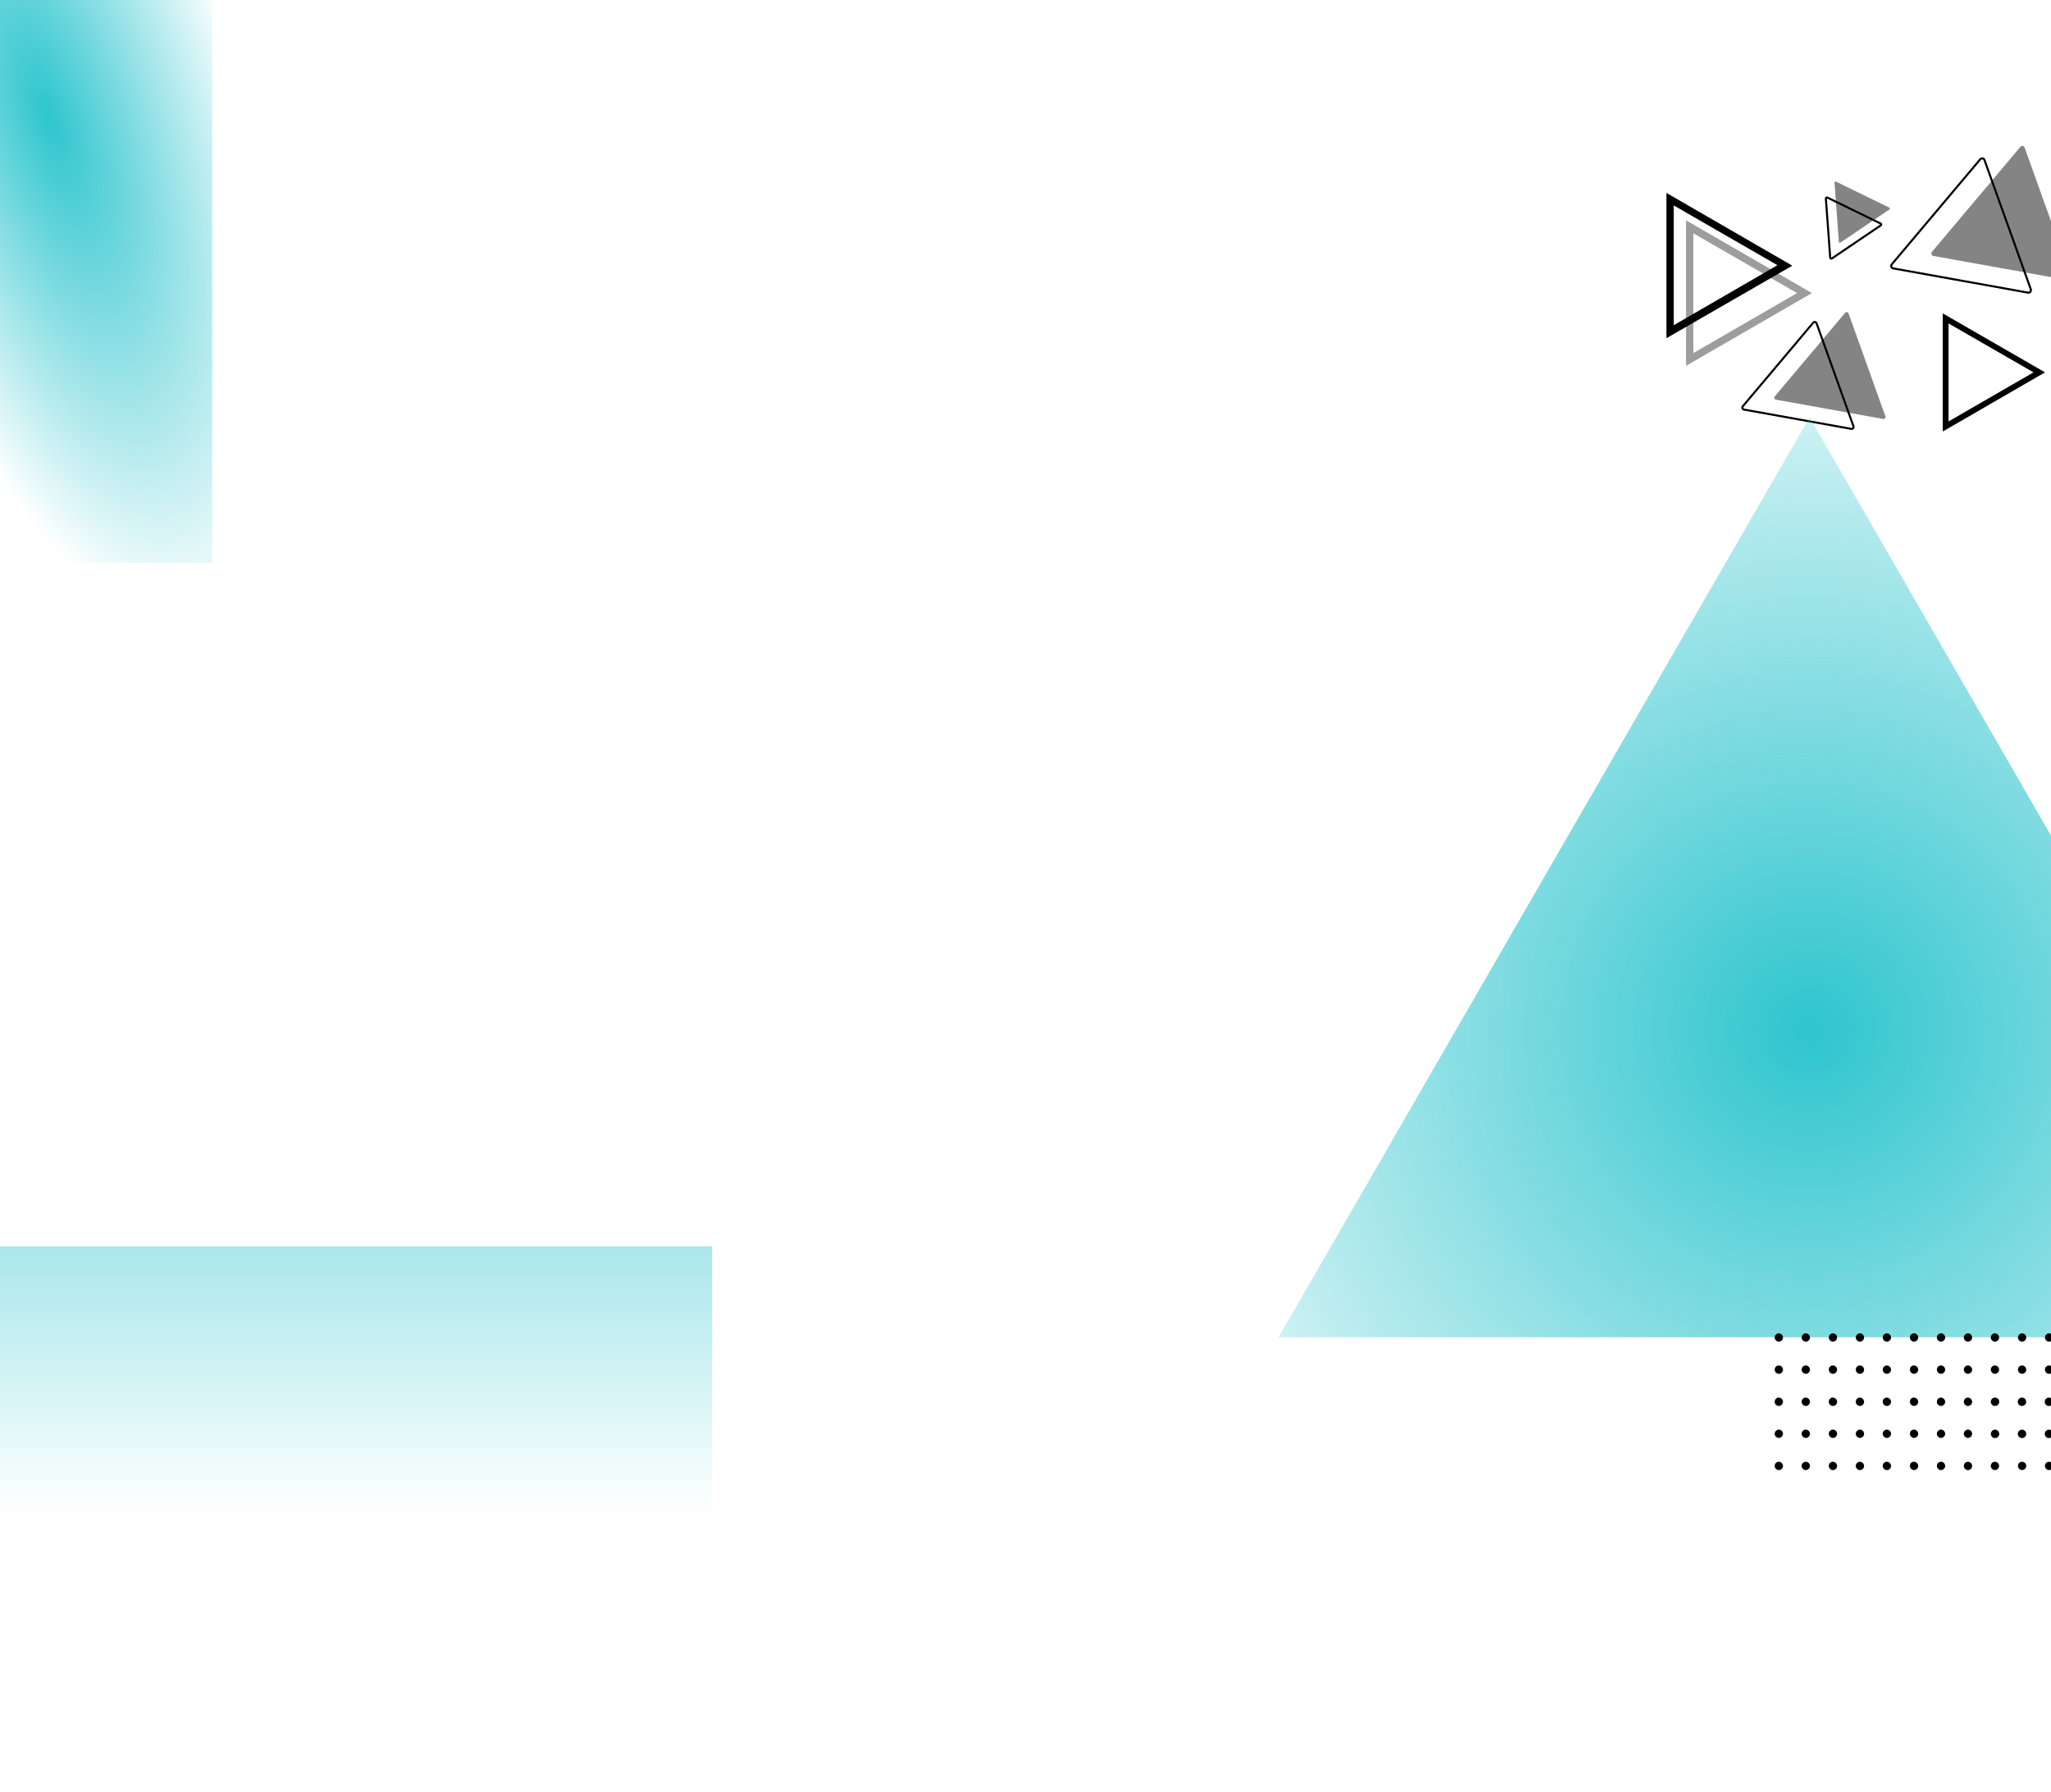 <svg width="1440" height="1258" viewBox="0 0 1440 1258" fill="none" xmlns="http://www.w3.org/2000/svg">
<g clip-path="url(#clip0_173_298)">
<path d="M1183.76 256.811V154.666L1272.15 205.738L1183.76 256.811ZM1188.9 163.786V247.857L1261.7 205.738L1188.9 163.786Z" fill="#9D9D9D"/>
<path d="M1170 237.41V135.43L1258.38 186.503L1170 237.41ZM1175.14 144.219V228.29L1247.94 186.171L1175.14 144.219Z" fill="black"/>
<path d="M1404.91 188.207L1357.42 179.665C1356.12 179.431 1355.56 177.815 1356.42 176.79L1387.48 139.919L1418.54 103.048C1419.4 102.023 1421.03 102.316 1421.48 103.576L1437.75 148.959L1454.02 194.342C1454.46 195.602 1453.38 196.924 1452.08 196.689L1404.91 188.207Z" fill="#848484"/>
<path d="M1376.72 196.952L1329.23 188.411C1327.92 188.176 1327.37 186.56 1328.23 185.535L1359.29 148.664L1390.35 111.793C1391.21 110.768 1392.84 111.061 1393.29 112.321L1409.56 157.704L1425.82 203.088C1426.27 204.347 1425.19 205.669 1423.89 205.435L1376.72 196.952Z" stroke="black" stroke-width="1.427" stroke-miterlimit="10"/>
<path d="M1284.66 287.354L1246.85 280.555C1245.82 280.368 1245.38 279.082 1246.06 278.266L1270.78 248.919L1295.5 219.572C1296.19 218.757 1297.49 218.99 1297.84 219.993L1310.79 256.115L1323.74 292.237C1324.1 293.24 1323.24 294.292 1322.2 294.105L1284.66 287.354Z" fill="#848484"/>
<path d="M1262.22 294.315L1224.41 287.516C1223.38 287.329 1222.94 286.043 1223.62 285.228L1248.34 255.88L1273.06 226.533C1273.75 225.718 1275.05 225.951 1275.4 226.954L1288.35 263.076L1301.3 299.198C1301.66 300.201 1300.8 301.253 1299.76 301.066L1262.22 294.315Z" stroke="black" stroke-width="1.427" stroke-miterlimit="10"/>
<path d="M1309.43 158.612L1292.21 170.27C1291.74 170.59 1291.08 170.258 1291.04 169.683L1289.52 148.961L1288.01 128.238C1287.96 127.664 1288.56 127.263 1289.07 127.517L1307.75 136.622L1326.43 145.726C1326.94 145.98 1327.01 146.713 1326.54 147.033L1309.43 158.612Z" fill="#848484"/>
<path d="M1303.37 169.794L1286.15 181.452C1285.67 181.773 1285.02 181.441 1284.97 180.866L1283.46 160.144L1281.94 139.421C1281.9 138.846 1282.49 138.446 1283.01 138.7L1301.69 147.804L1320.36 156.909C1320.88 157.163 1320.94 157.895 1320.47 158.216L1303.37 169.794Z" stroke="black" stroke-width="1.427" stroke-miterlimit="10"/>
<path d="M1364.01 302.91V219.999L1435.82 261.396L1364.01 302.91ZM1368.06 227.053V295.856L1427.73 261.396L1368.06 227.053Z" fill="black"/>
<path d="M1270.5 293L1643.32 938.75H897.676L1270.5 293Z" fill="url(#paint0_diamond_173_298)"/>
<rect y="875" width="500" height="217" fill="url(#paint1_linear_173_298)"/>
<rect width="149" height="395" fill="url(#paint2_diamond_173_298)"/>
<path d="M1249.41 1026.21C1250.95 1026.49 1252.07 1028.03 1251.79 1029.57C1251.51 1031.12 1249.97 1032.24 1248.43 1031.96C1246.88 1031.68 1245.76 1030.13 1246.04 1028.59C1246.32 1026.91 1247.87 1025.93 1249.41 1026.21Z" fill="black"/>
<path d="M1249.41 1003.63C1250.95 1003.91 1252.07 1005.45 1251.79 1007C1251.51 1008.54 1249.97 1009.66 1248.43 1009.38C1246.88 1009.1 1245.76 1007.56 1246.04 1006.02C1246.32 1004.47 1247.87 1003.35 1249.41 1003.63Z" fill="black"/>
<path d="M1249.41 981.196C1250.95 981.476 1252.07 983.018 1251.79 984.561C1251.51 986.103 1249.97 987.225 1248.43 986.945C1246.88 986.664 1245.76 985.122 1246.04 983.579C1246.32 981.897 1247.87 980.775 1249.41 981.196Z" fill="black"/>
<path d="M1249.41 958.619C1250.95 958.9 1252.07 960.442 1251.79 961.985C1251.51 963.527 1249.97 964.649 1248.43 964.369C1246.88 964.088 1245.76 962.546 1246.04 961.003C1246.32 959.32 1247.87 958.339 1249.41 958.619Z" fill="black"/>
<path d="M1249.41 936.043C1250.95 936.323 1252.07 937.866 1251.79 939.408C1251.51 940.951 1249.97 942.073 1248.43 941.792C1246.88 941.512 1245.76 939.969 1246.04 938.427C1246.32 936.884 1247.87 935.762 1249.41 936.043Z" fill="black"/>
<path d="M1268.34 1026.21C1269.88 1026.49 1271 1028.03 1270.72 1029.57C1270.44 1031.12 1268.9 1032.24 1267.36 1031.96C1265.81 1031.68 1264.69 1030.13 1264.97 1028.59C1265.25 1026.91 1266.8 1025.93 1268.34 1026.21Z" fill="black"/>
<path d="M1268.34 1003.63C1269.88 1003.91 1271 1005.45 1270.72 1007C1270.44 1008.54 1268.9 1009.66 1267.36 1009.38C1265.81 1009.1 1264.69 1007.56 1264.97 1006.02C1265.25 1004.47 1266.8 1003.35 1268.34 1003.63Z" fill="black"/>
<path d="M1268.34 981.196C1269.88 981.476 1271 983.018 1270.72 984.561C1270.44 986.103 1268.9 987.225 1267.36 986.945C1265.81 986.664 1264.69 985.122 1264.97 983.579C1265.25 981.897 1266.8 980.775 1268.34 981.196Z" fill="black"/>
<path d="M1268.34 958.619C1269.88 958.9 1271 960.442 1270.72 961.985C1270.44 963.527 1268.9 964.649 1267.36 964.369C1265.81 964.088 1264.69 962.546 1264.97 961.003C1265.25 959.32 1266.8 958.339 1268.34 958.619Z" fill="black"/>
<path d="M1268.34 936.043C1269.88 936.323 1271 937.866 1270.72 939.408C1270.44 940.951 1268.9 942.073 1267.36 941.792C1265.81 941.512 1264.69 939.969 1264.97 938.427C1265.25 936.884 1266.8 935.762 1268.34 936.043Z" fill="black"/>
<path d="M1287.41 1026.21C1288.95 1026.49 1290.07 1028.03 1289.79 1029.57C1289.51 1031.12 1287.97 1032.24 1286.43 1031.96C1284.89 1031.68 1283.76 1030.13 1284.04 1028.59C1284.32 1026.91 1285.73 1025.93 1287.41 1026.21Z" fill="black"/>
<path d="M1287.41 1003.63C1288.95 1003.91 1290.07 1005.45 1289.79 1007C1289.51 1008.54 1287.97 1009.66 1286.43 1009.38C1284.89 1009.1 1283.76 1007.56 1284.04 1006.02C1284.32 1004.47 1285.73 1003.35 1287.41 1003.63Z" fill="black"/>
<path d="M1287.41 981.196C1288.95 981.476 1290.07 983.018 1289.79 984.561C1289.51 986.103 1287.97 987.225 1286.43 986.945C1284.89 986.664 1283.76 985.122 1284.04 983.579C1284.32 981.897 1285.73 980.775 1287.41 981.196Z" fill="black"/>
<path d="M1287.41 958.619C1288.95 958.9 1290.07 960.442 1289.79 961.985C1289.51 963.527 1287.97 964.649 1286.43 964.369C1284.89 964.088 1283.76 962.546 1284.04 961.003C1284.32 959.32 1285.73 958.339 1287.41 958.619Z" fill="black"/>
<path d="M1287.41 936.043C1288.95 936.323 1290.07 937.866 1289.79 939.408C1289.51 940.951 1287.97 942.073 1286.43 941.792C1284.89 941.512 1283.76 939.969 1284.04 938.427C1284.32 936.884 1285.73 935.762 1287.41 936.043Z" fill="black"/>
<path d="M1306.34 1026.21C1307.88 1026.49 1309 1028.03 1308.72 1029.57C1308.44 1031.12 1306.9 1032.24 1305.36 1031.96C1303.82 1031.68 1302.69 1030.13 1302.97 1028.59C1303.25 1026.91 1304.8 1025.93 1306.34 1026.21Z" fill="black"/>
<path d="M1306.34 1003.63C1307.88 1003.91 1309 1005.45 1308.72 1007C1308.44 1008.54 1306.9 1009.66 1305.36 1009.38C1303.82 1009.1 1302.69 1007.56 1302.97 1006.02C1303.25 1004.47 1304.8 1003.35 1306.34 1003.63Z" fill="black"/>
<path d="M1306.34 981.196C1307.88 981.476 1309 983.018 1308.72 984.561C1308.44 986.103 1306.9 987.225 1305.36 986.945C1303.82 986.664 1302.69 985.122 1302.97 983.579C1303.25 981.897 1304.8 980.775 1306.34 981.196Z" fill="black"/>
<path d="M1306.34 958.619C1307.88 958.9 1309 960.442 1308.72 961.985C1308.44 963.527 1306.9 964.649 1305.36 964.369C1303.82 964.088 1302.69 962.546 1302.97 961.003C1303.25 959.32 1304.8 958.339 1306.34 958.619Z" fill="black"/>
<path d="M1306.34 936.043C1307.88 936.323 1309 937.866 1308.72 939.408C1308.44 940.951 1306.9 942.073 1305.36 941.792C1303.82 941.512 1302.69 939.969 1302.97 938.427C1303.25 936.884 1304.8 935.762 1306.34 936.043Z" fill="black"/>
<path d="M1325.27 1026.21C1326.81 1026.49 1327.93 1028.03 1327.65 1029.57C1327.37 1031.12 1325.83 1032.24 1324.29 1031.96C1322.75 1031.68 1321.62 1030.13 1321.9 1028.59C1322.19 1026.91 1323.73 1025.93 1325.27 1026.21Z" fill="black"/>
<path d="M1325.27 1003.63C1326.81 1003.91 1327.93 1005.45 1327.65 1007C1327.37 1008.54 1325.83 1009.66 1324.29 1009.38C1322.75 1009.1 1321.62 1007.56 1321.9 1006.02C1322.19 1004.47 1323.73 1003.35 1325.27 1003.63Z" fill="black"/>
<path d="M1325.27 981.196C1326.81 981.476 1327.93 983.018 1327.65 984.561C1327.37 986.103 1325.83 987.225 1324.29 986.945C1322.75 986.664 1321.62 985.122 1321.9 983.579C1322.19 981.897 1323.73 980.775 1325.27 981.196Z" fill="black"/>
<path d="M1325.27 958.619C1326.81 958.9 1327.93 960.442 1327.65 961.985C1327.37 963.527 1325.83 964.649 1324.29 964.369C1322.75 964.088 1321.62 962.546 1321.9 961.003C1322.19 959.32 1323.73 958.339 1325.27 958.619Z" fill="black"/>
<path d="M1325.27 936.043C1326.81 936.323 1327.93 937.866 1327.65 939.408C1327.37 940.951 1325.83 942.073 1324.29 941.792C1322.75 941.512 1321.62 939.969 1321.9 938.427C1322.19 936.884 1323.73 935.762 1325.27 936.043Z" fill="black"/>
<path d="M1344.34 1026.21C1345.88 1026.49 1347.01 1028.03 1346.72 1029.57C1346.44 1031.12 1344.9 1032.24 1343.36 1031.96C1341.82 1031.68 1340.7 1030.13 1340.98 1028.59C1341.12 1026.91 1342.66 1025.93 1344.34 1026.21Z" fill="black"/>
<path d="M1344.34 1003.63C1345.88 1003.91 1347.01 1005.45 1346.72 1007C1346.44 1008.54 1344.9 1009.66 1343.36 1009.38C1341.82 1009.1 1340.7 1007.56 1340.98 1006.02C1341.12 1004.47 1342.66 1003.35 1344.34 1003.63Z" fill="black"/>
<path d="M1344.34 981.196C1345.88 981.476 1347.01 983.018 1346.72 984.561C1346.44 986.103 1344.9 987.225 1343.36 986.945C1341.82 986.664 1340.7 985.122 1340.98 983.579C1341.12 981.897 1342.66 980.775 1344.34 981.196Z" fill="black"/>
<path d="M1344.34 958.619C1345.88 958.9 1347.01 960.442 1346.72 961.985C1346.44 963.527 1344.9 964.649 1343.36 964.369C1341.82 964.088 1340.7 962.546 1340.98 961.003C1341.12 959.32 1342.66 958.339 1344.34 958.619Z" fill="black"/>
<path d="M1344.34 936.043C1345.88 936.323 1347.01 937.866 1346.72 939.408C1346.44 940.951 1344.9 942.073 1343.36 941.792C1341.82 941.512 1340.7 939.969 1340.98 938.427C1341.12 936.884 1342.66 935.762 1344.34 936.043Z" fill="black"/>
<path d="M1363.27 1026.21C1364.81 1026.49 1365.94 1028.03 1365.65 1029.57C1365.37 1031.12 1363.83 1032.24 1362.29 1031.96C1360.75 1031.68 1359.63 1030.13 1359.91 1028.59C1360.19 1026.91 1361.73 1025.93 1363.27 1026.21Z" fill="black"/>
<path d="M1363.27 1003.63C1364.81 1003.91 1365.94 1005.45 1365.65 1007C1365.37 1008.54 1363.83 1009.66 1362.29 1009.38C1360.75 1009.1 1359.63 1007.56 1359.91 1006.02C1360.19 1004.47 1361.73 1003.35 1363.27 1003.63Z" fill="black"/>
<path d="M1363.27 981.196C1364.81 981.476 1365.94 983.018 1365.65 984.561C1365.37 986.103 1363.83 987.225 1362.29 986.945C1360.75 986.664 1359.63 985.122 1359.91 983.579C1360.19 981.897 1361.73 980.775 1363.27 981.196Z" fill="black"/>
<path d="M1363.27 958.619C1364.81 958.9 1365.94 960.442 1365.65 961.985C1365.37 963.527 1363.83 964.649 1362.29 964.369C1360.75 964.088 1359.63 962.546 1359.91 961.003C1360.19 959.32 1361.73 958.339 1363.27 958.619Z" fill="black"/>
<path d="M1363.27 936.043C1364.81 936.323 1365.94 937.866 1365.65 939.408C1365.37 940.951 1363.83 942.073 1362.29 941.792C1360.75 941.512 1359.63 939.969 1359.91 938.427C1360.19 936.884 1361.73 935.762 1363.27 936.043Z" fill="black"/>
<path d="M1382.2 1026.21C1383.74 1026.49 1384.87 1028.03 1384.59 1029.57C1384.3 1031.12 1382.76 1032.24 1381.22 1031.96C1379.68 1031.68 1378.56 1030.13 1378.84 1028.59C1379.12 1026.91 1380.66 1025.93 1382.2 1026.21Z" fill="black"/>
<path d="M1382.2 1003.63C1383.74 1003.91 1384.87 1005.45 1384.59 1007C1384.3 1008.54 1382.76 1009.66 1381.22 1009.38C1379.68 1009.1 1378.56 1007.56 1378.84 1006.02C1379.12 1004.47 1380.66 1003.35 1382.2 1003.63Z" fill="black"/>
<path d="M1382.2 981.196C1383.74 981.476 1384.87 983.018 1384.59 984.561C1384.3 986.103 1382.76 987.225 1381.22 986.945C1379.68 986.664 1378.56 985.122 1378.84 983.579C1379.12 981.897 1380.66 980.775 1382.2 981.196Z" fill="black"/>
<path d="M1382.2 958.619C1383.74 958.9 1384.87 960.442 1384.59 961.985C1384.3 963.527 1382.76 964.649 1381.22 964.369C1379.68 964.088 1378.56 962.546 1378.84 961.003C1379.12 959.32 1380.66 958.339 1382.2 958.619Z" fill="black"/>
<path d="M1382.2 936.043C1383.74 936.323 1384.87 937.866 1384.59 939.408C1384.3 940.951 1382.76 942.073 1381.22 941.792C1379.68 941.512 1378.56 939.969 1378.84 938.427C1379.12 936.884 1380.66 935.762 1382.2 936.043Z" fill="black"/>
<path d="M1401.13 1026.21C1402.67 1026.49 1403.8 1028.03 1403.52 1029.57C1403.24 1031.12 1401.69 1032.24 1400.15 1031.96C1398.61 1031.68 1397.49 1030.13 1397.77 1028.59C1398.05 1026.91 1399.59 1025.93 1401.13 1026.21Z" fill="black"/>
<path d="M1403.66 1006.58C1403.66 1004.95 1402.34 1003.63 1400.71 1003.63C1399.08 1003.63 1397.77 1004.95 1397.77 1006.58C1397.77 1008.2 1399.08 1009.52 1400.71 1009.52C1402.34 1009.52 1403.66 1008.2 1403.66 1006.58Z" fill="black"/>
<path d="M1403.6 983.655C1403.38 982.043 1401.9 980.915 1400.29 981.135C1398.67 981.354 1397.55 982.838 1397.77 984.45C1397.98 986.061 1399.47 987.189 1401.08 986.97C1402.69 986.75 1403.82 985.266 1403.6 983.655Z" fill="black"/>
<path d="M1401.13 958.619C1402.67 958.9 1403.8 960.442 1403.52 961.985C1403.24 963.527 1401.69 964.649 1400.15 964.369C1398.61 964.088 1397.49 962.546 1397.77 961.003C1398.05 959.32 1399.59 958.339 1401.13 958.619Z" fill="black"/>
<path d="M1401.13 936.043C1402.67 936.323 1403.8 937.866 1403.52 939.408C1403.24 940.951 1401.69 942.073 1400.15 941.792C1398.61 941.512 1397.49 939.969 1397.77 938.427C1398.05 936.884 1399.59 935.762 1401.13 936.043Z" fill="black"/>
<path d="M1420.2 1026.21C1421.74 1026.49 1422.87 1028.03 1422.59 1029.57C1422.31 1031.12 1420.76 1032.24 1419.22 1031.96C1417.68 1031.68 1416.56 1030.13 1416.84 1028.59C1417.12 1026.91 1418.52 1025.93 1420.2 1026.21Z" fill="black"/>
<path d="M1422.59 1006.58C1422.59 1004.95 1421.27 1003.63 1419.64 1003.63C1418.02 1003.63 1416.7 1004.95 1416.7 1006.58C1416.7 1008.2 1418.02 1009.52 1419.64 1009.52C1421.27 1009.52 1422.59 1008.2 1422.59 1006.58Z" fill="black"/>
<path d="M1422.53 983.66C1422.31 982.049 1420.83 980.921 1419.21 981.14C1417.6 981.36 1416.48 982.844 1416.69 984.455C1416.91 986.067 1418.4 987.195 1420.01 986.976C1421.62 986.756 1422.75 985.272 1422.53 983.66Z" fill="black"/>
<path d="M1420.2 958.619C1421.74 958.9 1422.87 960.442 1422.59 961.985C1422.31 963.527 1420.76 964.649 1419.22 964.369C1417.68 964.088 1416.56 962.546 1416.84 961.003C1417.12 959.32 1418.52 958.339 1420.2 958.619Z" fill="black"/>
<path d="M1420.2 936.043C1421.74 936.323 1422.87 937.866 1422.59 939.408C1422.31 940.951 1420.76 942.073 1419.22 941.792C1417.68 941.512 1416.56 939.969 1416.84 938.427C1417.12 936.884 1418.52 935.762 1420.2 936.043Z" fill="black"/>
<path d="M1439.13 1026.21C1440.68 1026.49 1441.8 1028.03 1441.52 1029.57C1441.24 1031.12 1439.69 1032.24 1438.15 1031.96C1436.61 1031.68 1435.49 1030.13 1435.77 1028.59C1436.05 1026.91 1437.59 1025.93 1439.13 1026.21Z" fill="black"/>
<path d="M1441.52 1006.58C1441.52 1004.95 1440.2 1003.63 1438.57 1003.63C1436.95 1003.63 1435.63 1004.95 1435.63 1006.58C1435.63 1008.2 1436.95 1009.52 1438.57 1009.52C1440.2 1009.52 1441.52 1008.2 1441.52 1006.58Z" fill="black"/>
<path d="M1441.46 983.667C1441.24 982.055 1439.76 980.927 1438.14 981.147C1436.53 981.366 1435.41 982.85 1435.62 984.462C1435.84 986.073 1437.33 987.201 1438.94 986.982C1440.55 986.762 1441.68 985.278 1441.46 983.667Z" fill="black"/>
<path d="M1439.13 958.619C1440.68 958.9 1441.8 960.442 1441.52 961.985C1441.24 963.527 1439.69 964.649 1438.15 964.369C1436.61 964.088 1435.49 962.546 1435.77 961.003C1436.05 959.32 1437.59 958.339 1439.13 958.619Z" fill="black"/>
<path d="M1439.13 936.043C1440.68 936.323 1441.8 937.866 1441.52 939.408C1441.24 940.951 1439.69 942.073 1438.15 941.792C1436.61 941.512 1435.49 939.969 1435.77 938.427C1436.05 936.884 1437.59 935.762 1439.13 936.043Z" fill="black"/>
</g>
<defs>
<radialGradient id="paint0_diamond_173_298" cx="0" cy="0" r="1" gradientUnits="userSpaceOnUse" gradientTransform="translate(1270.5 723.5) rotate(149.457) scale(583.454)">
<stop stop-color="#2EC5CE"/>
<stop offset="0.978" stop-color="#2EC5CE" stop-opacity="0"/>
</radialGradient>
<linearGradient id="paint1_linear_173_298" x1="250" y1="603.5" x2="250" y2="1063.5" gradientUnits="userSpaceOnUse">
<stop stop-color="#2EC5CE"/>
<stop offset="1" stop-color="#2EC5CE" stop-opacity="0"/>
</linearGradient>
<radialGradient id="paint2_diamond_173_298" cx="0" cy="0" r="1" gradientUnits="userSpaceOnUse" gradientTransform="translate(34 81.5) rotate(72.168) scale(375.541 141.66)">
<stop stop-color="#2EC5CE"/>
<stop offset="1" stop-color="#2EC5CE" stop-opacity="0"/>
</radialGradient>
<clipPath id="clip0_173_298">
<rect width="1440" height="1258" fill="white"/>
</clipPath>
</defs>
</svg>
